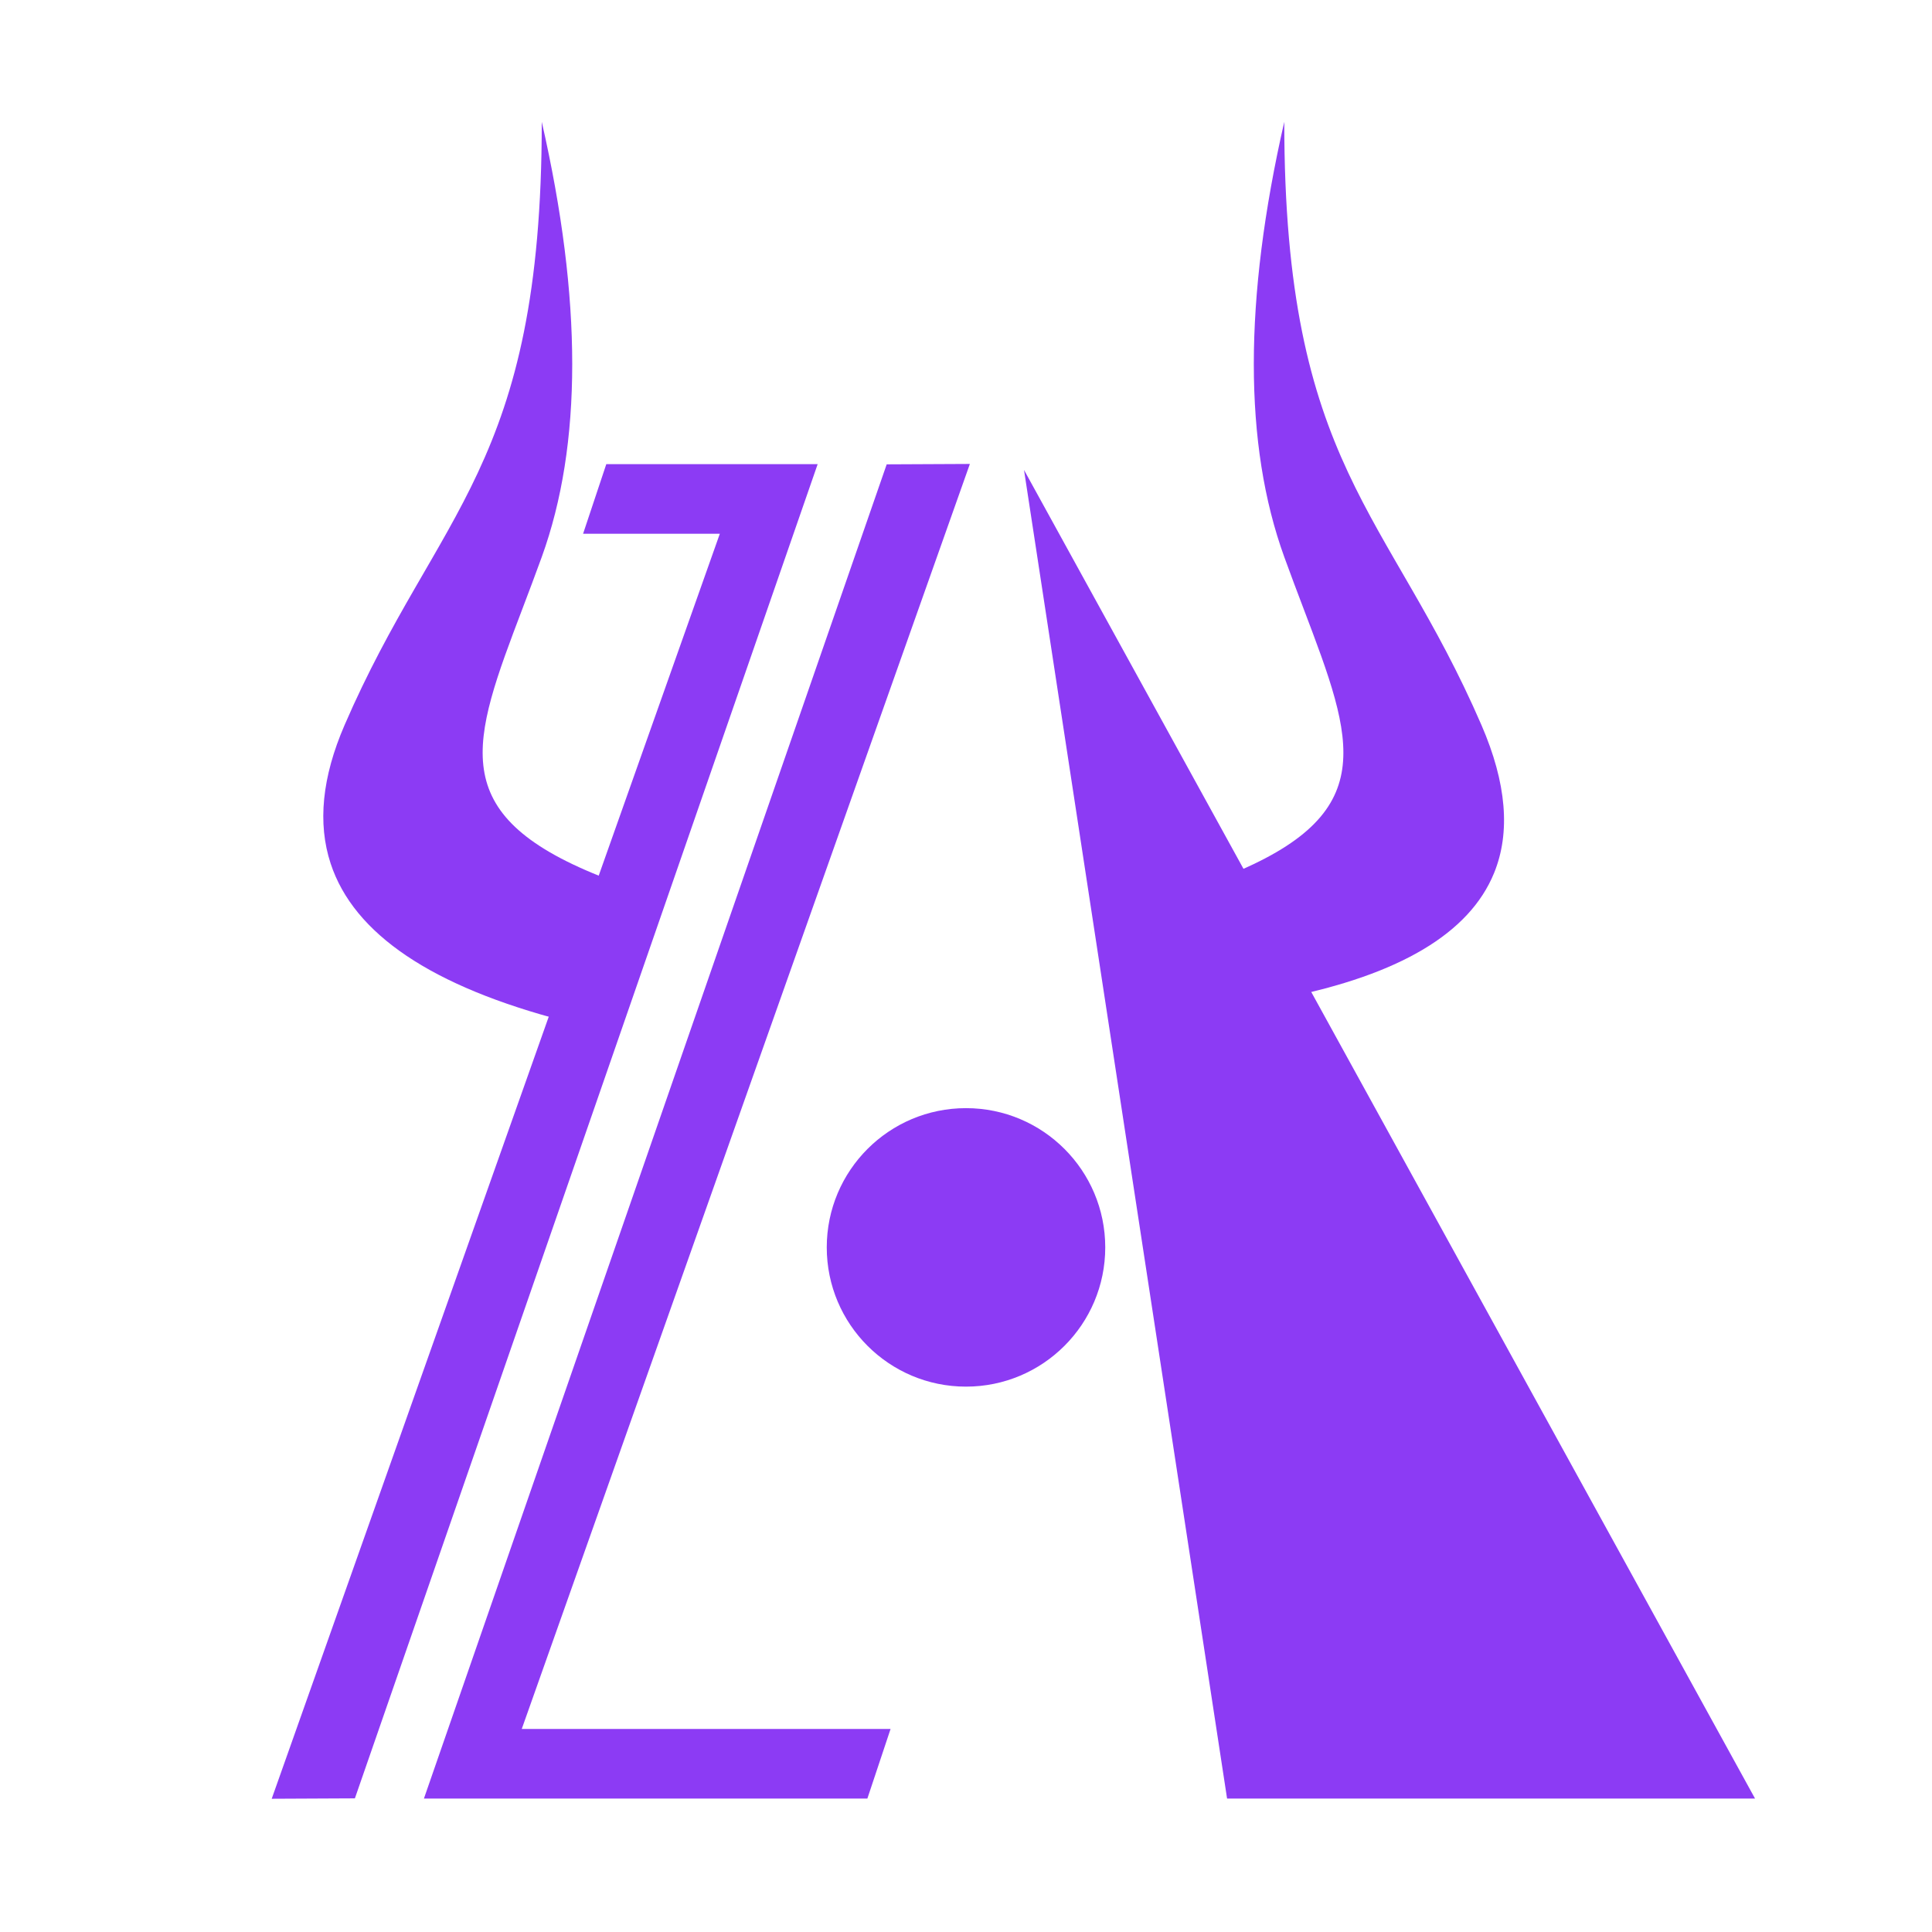 <svg xmlns="http://www.w3.org/2000/svg" xmlns:xlink="http://www.w3.org/1999/xlink" fill="none" version="1.1" width="333" height="333" viewBox="0 0 333 333"><defs><clipPath id="master_svg0_1_0"><rect x="0" y="0" width="333" height="333" rx="0"/></clipPath><clipPath id="master_svg1_1_2187"><rect x="46.831" y="21" width="255.669" height="289.034" rx="0"/></clipPath></defs><g style="mix-blend-mode:passthrough" clip-path="url(#master_svg0_1_0)"><g style="mix-blend-mode:passthrough" clip-path="url(#master_svg1_1_2187)"><g style="mix-blend-mode:passthrough" transform="matrix(-1,0,0,-1,334.337,620)"><path d="M261.269,310L184.837,310L180.837,322L244.406,322L167.169,540.034L181.506,539.966L261.269,310Z" fill-rule="evenodd" fill="#8C3BF4" fill-opacity="1"/></g><g style="mix-blend-mode:passthrough"><path d="M140.932,80L104.5,80L100.5,92L124.068,92L46.831,310.034L61.169,309.966L140.932,80Z" fill-rule="evenodd" fill="#8C3BF4" fill-opacity="1"/></g><g style="mix-blend-mode:passthrough"><path d="M176.5,81L211.5,310L302.5,310L176.5,81Z" fill="#8C3BF4" fill-opacity="1"/></g><g style="mix-blend-mode:passthrough"><ellipse cx="166.5" cy="215" rx="24" ry="24" fill="#8C3BF4" fill-opacity="1"/></g><g style="mix-blend-mode:passthrough"><path d="M59.379,125Q53.57,138.433,56.988,148.834Q62.983,167.083,97.379,176Q107.872,172.211,108.17,167.742Q108.383,164.545,103.379,161Q110.713,159.044,110.875,156.61Q111.045,154.066,103.379,151C76.621,140.297,81.287,128.002,90.059,104.892C91.121,102.092,92.244,99.134,93.379,96Q103.879,67,93.379,21C93.379,80.5,75.379,88,59.379,125Z" fill="#8C3BF4" fill-opacity="1"/></g><g style="mix-blend-mode:passthrough" transform="matrix(-1,0,0,1,518.472,0)"><path d="M263.115,125Q256.649,139.953,260.962,150.496Q267.321,166.041,297.115,172Q319.71,166.916,319.969,160.875Q320.168,156.221,307.115,151C280.356,140.297,285.023,128.002,293.795,104.892C294.857,102.092,295.98,99.134,297.115,96Q307.615,67,297.115,21C297.115,80.5,279.115,88,263.115,125Z" fill="#8C3BF4" fill-opacity="1"/></g></g></g></svg>